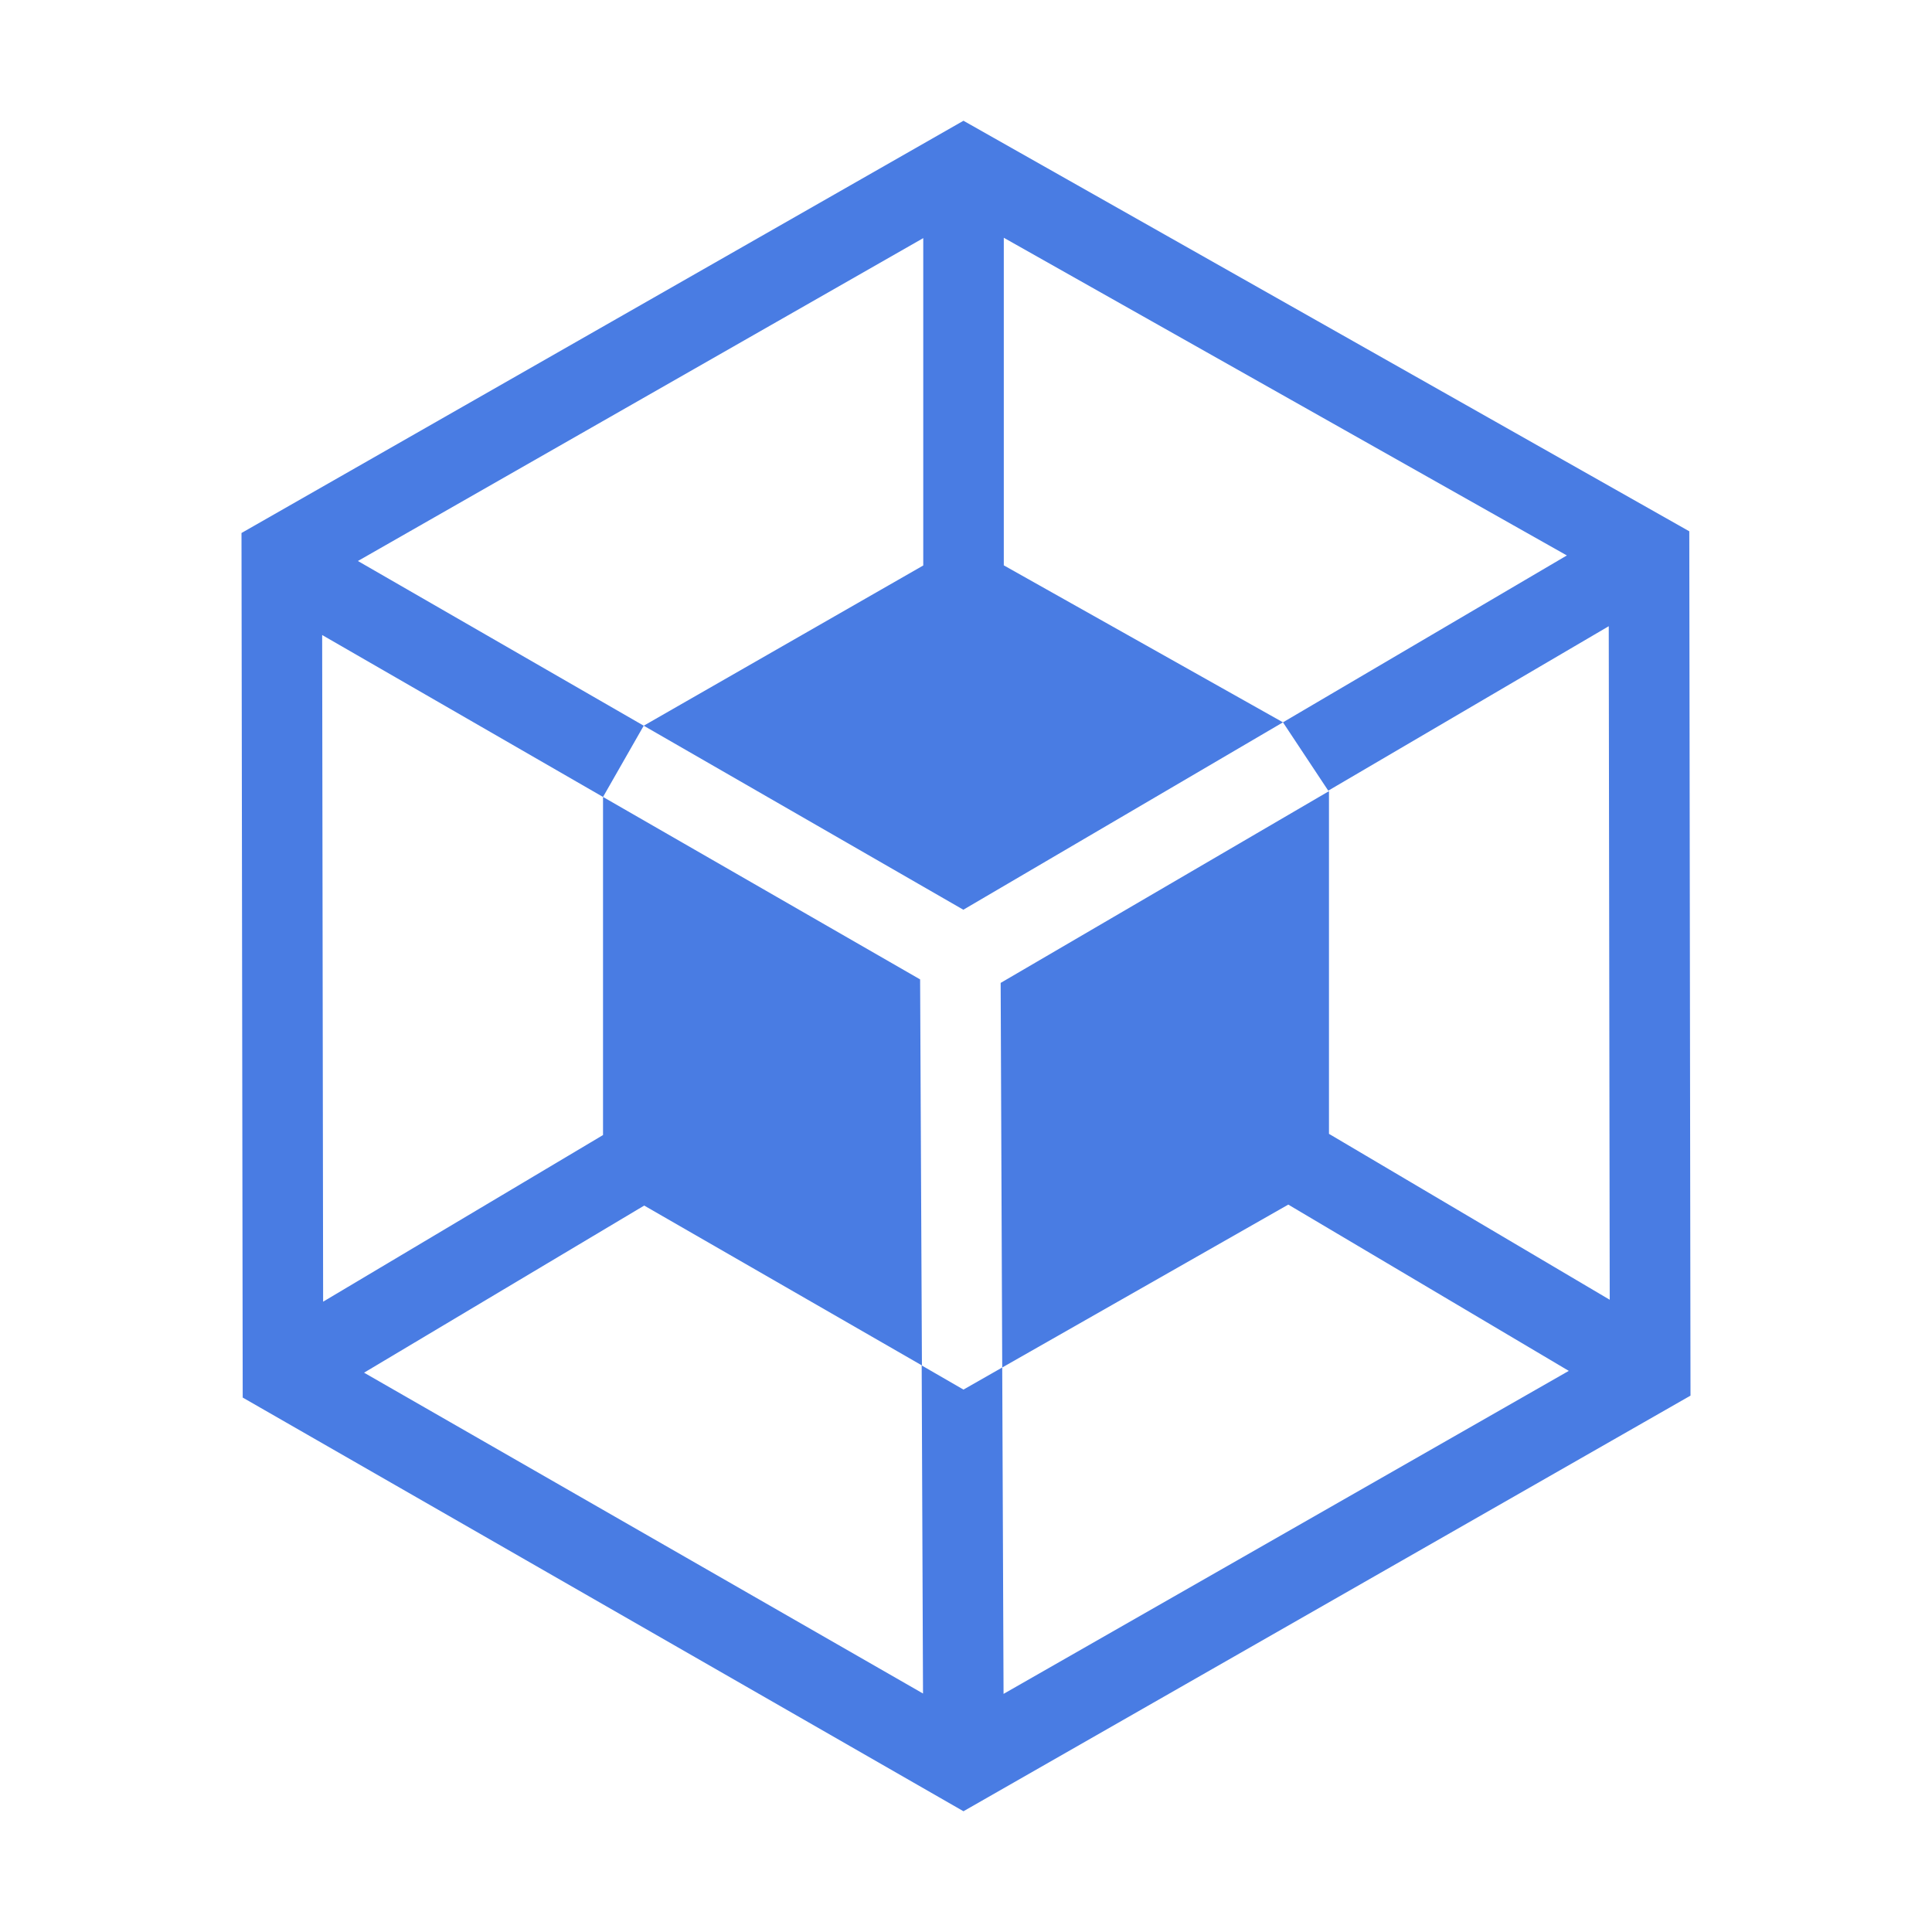 <svg xmlns="http://www.w3.org/2000/svg" width="16px" height="16px" viewBox="0 -1 16 16">
    <path id="file_type_webpack.svg" class="i-color" fill="#497CE3"
          d="M13.99,4.4L7.979,1,2,4.414l0.01,7.16L7.979,15,14,11.558Zm-2.984,4.99,0-2.838L8.287,8.14,8.3,11.325l2.369-1.349,2.323,1.377L8.311,14.028,8.3,11.325l-0.321.183-0.346-.2,0.011,2.717L3.015,11.368l2.32-1.384,2.3,1.324L7.62,8.111,4.994,6.6l0,2.8L2.676,10.78,2.668,5.259,4.994,6.6l0.337-.59L2.964,4.646,7.646,1.972V4.683L5.331,6.01,7.978,7.534l2.647-1.552-2.312-1.3V1.969L12.976,4.6,10.625,5.982,11,6.548l2.323-1.362,0.008,5.578Z"
          transform="translate(0 -1)"/>
</svg>
